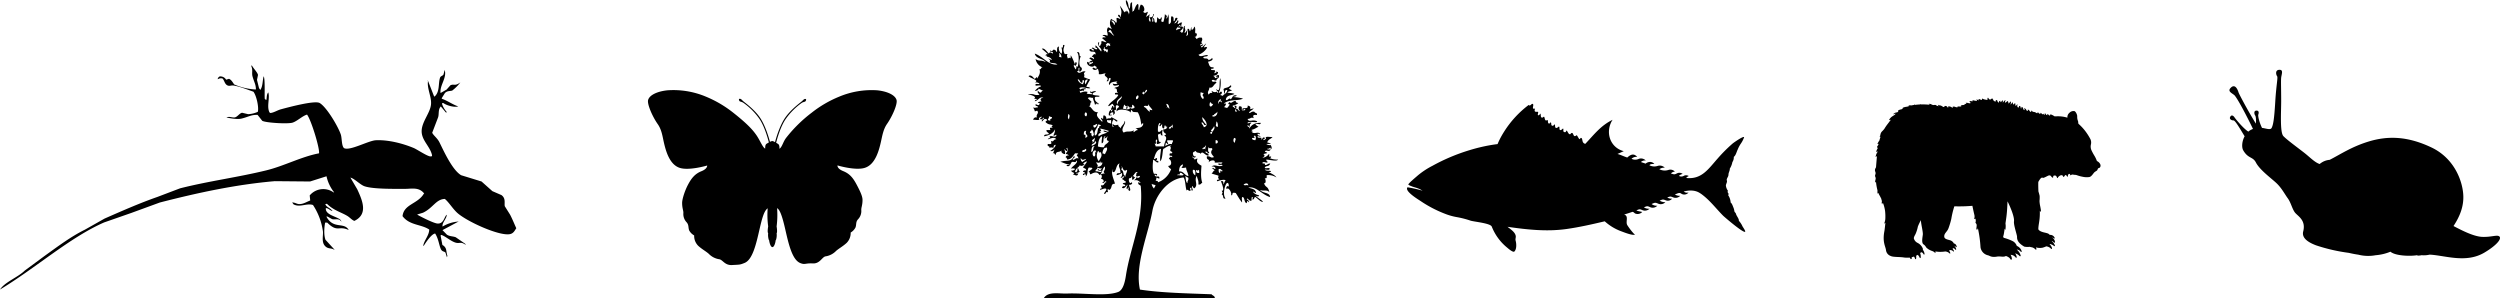 <svg xmlns="http://www.w3.org/2000/svg" viewBox="0 0 1063.68 126.93"><defs><style>.cls-1{fill-rule:evenodd;}</style></defs><title>Asset 6</title><g id="Layer_2" data-name="Layer 2"><g id="Layer_1-2" data-name="Layer 1"><path d="M797.88,75.23a1.54,1.54,0,0,1,.07,1.27c-.17.72-.16,1.18-.09,1.19s.16-.27.33-.3a21.62,21.62,0,0,0,.61,3.53,3.39,3.39,0,0,1,0,.55c0,.31,0,.9.13.91s0-.28.26-.26a5.15,5.15,0,0,0,.39.82,16.39,16.39,0,0,1,.9,1.75c0,.47.32.69.17,1.29-.11.43.11.94.18.92s0-.46.32-.55a15,15,0,0,1,.9,3.43,21.14,21.14,0,0,1,.09,3.49,6.62,6.62,0,0,1-.21,1.08c-.14.35-.23.87-.29,1,.6-.86.54-.47.5-.14-.1.85-.26,2.5-.39,3.16-.91,4.73.55,6.57.69,8.1a3,3,0,0,0,2,2.44c1,.53,3.54.35,5.4.61a10,10,0,0,0,2.66.07c.18.22.34.49.45.61s.48,0,.45-.37c0-.12,0-.26-.05-.39l.29-.07c.23-.06.47-.13.69-.21a2.57,2.57,0,0,1,.48.95c0,.18.4.3.45-.11a4.43,4.43,0,0,0,0-1.2c.24-.12.47-.24.69-.38a3.65,3.65,0,0,1,.82,1.22c.06.18.42.29.45-.13a5.14,5.14,0,0,0-.27-1.93l0,0a1.87,1.87,0,0,0,.64-.29,2.13,2.13,0,0,1,.83.86c.07.19.43.29.42-.13a3.79,3.79,0,0,0-.72-1.75,1.91,1.91,0,0,0,0-.48,4.62,4.62,0,0,0-2.22-2.44,2.94,2.94,0,0,1-1.5-1.59c-.33-.59.16-1.33.6-2.17a15.37,15.37,0,0,0,1-3.19,21.33,21.33,0,0,1,1.31-2.75c0,.12,0,.24,0,.36.1,1.58.91,4.69.8,5.79s-.69,3.52.32,4.19,1,1.48,1.66,1.7h0a.16.16,0,0,0,.05.13,8.23,8.23,0,0,0,2,1,2.8,2.8,0,0,1,1.05.65.19.19,0,0,0,.32-.21,2.33,2.33,0,0,0-.09-.26l.08,0a13.85,13.85,0,0,0,4.13,0l.11,0a3,3,0,0,1,.67.15,2.87,2.87,0,0,1,1.05.65.19.19,0,0,0,.32-.21,3.11,3.11,0,0,0-.52-1l.46-.19a1.83,1.83,0,0,1,.51.06,1.63,1.63,0,0,1,.81.48c.09.12.39.13.31-.16a2.48,2.48,0,0,0-.64-.94,1.22,1.22,0,0,0,.4-.27,1.93,1.93,0,0,1,.87.67.19.19,0,0,0,.32-.18,2.83,2.83,0,0,0-.8-1.47.23.23,0,0,1,0,0,1.53,1.53,0,0,1,.29.13c.18.11.37.32.48.4s.32,0,.24-.3c-.15-.48-.47-1.16-1.19-1.21a2.58,2.58,0,0,0-1.37-1.3c-1-.37-2.62-.48-2.72-1.58-.13-1.48,1.24-2.08,1.77-3.54a31.16,31.16,0,0,0,1.23-4.09,37.41,37.41,0,0,1,1.29-5.32,66.87,66.87,0,0,0,7.68-.21c.27,1.37.56,2.69.85,3.91A3.11,3.11,0,0,1,840,93c-.15.3.31.2.47,0a2.64,2.64,0,0,1,.1,1.52c-.07.16-.14.23.08.44a1.35,1.35,0,0,1,.38.82,13.62,13.62,0,0,1-.15,1.48c.06.42.27.58.35.57s0-.57.34-.58a50.92,50.92,0,0,1,1.08,7.94,4.11,4.11,0,0,0,3.12,3.42c.87.18,1.4,1,3.9.57,1.39-.26,2.76.37,3.78-.27a5,5,0,0,1,1.45.76c.24.23.49.62.63.78s.51,0,.46-.41a3.56,3.56,0,0,0-.56-1.64,6.45,6.45,0,0,1,.91.18,2.92,2.92,0,0,1,1.29,1c.11.16.52.15.42-.28a3.9,3.9,0,0,0-.67-1.51,2.73,2.73,0,0,1,.46.16,4.15,4.15,0,0,1,1.46,1c.13.15.53.14.42-.28a5,5,0,0,0-1.66-2.48,2.19,2.19,0,0,1,.6.11,2.31,2.31,0,0,1,1.08.76c.11.18.52.22.42-.21a3.53,3.53,0,0,0-2.07-2.22,3.6,3.6,0,0,0-1.79-2.06,20.14,20.14,0,0,0-3.61-1.35c-.69-.38-.29-.59-.1-1.76l.33-2.06s.08-.06.13,0,0,.42.13.37.21-1.34.18-1.81c0-.25-.06-.59-.08-.95.13-.91.27-1.86.39-2.79.31-2.38.37-4.53.48-6.55,1.26,2.5,3,6.72,2.74,8.53-.19,1.61,1.34,5.8,1.31,6.59-.06,1.61.82,2.8,3.06,4.14a7.15,7.15,0,0,0,2.33.08c.37.12.76.17,1.06.25a3,3,0,0,1,1.38.87c.12.16.54.11.41-.31a4.24,4.24,0,0,0-.24-.57,6.06,6.06,0,0,0,2.9.13,11.76,11.76,0,0,0,1.52-.56c.24,0,.47.09.66.14a3,3,0,0,1,1.37.87c.12.16.54.1.4-.31a3.32,3.32,0,0,0-1-1.58l.12-.12a2.08,2.08,0,0,1,.42.1,3.58,3.58,0,0,1,1.36.76c.13.13.47.07.33-.3A4.81,4.81,0,0,0,873,102.6l0-.1a.84.84,0,0,1,.26.1c.25.18.53.5.69.63s.48-.05.37-.44A2.5,2.5,0,0,0,873,101a3,3,0,0,1,.93.42c.24.18.4,0,.24-.3a2,2,0,0,0-1.93-1.18l-.13,0a3.09,3.09,0,0,0-.41-.39c-.87-.67-3.59-.55-4.45-2,0-1.85.62-3.56.64-6.52,0-.46,0-.92,0-1.37.32.22.24.51.35.5.29-.05,0-1.41-.2-2.47a12.67,12.67,0,0,1-.29-2.19,14.52,14.52,0,0,0,.06-2.15,18.4,18.4,0,0,0-.51-1.86c-.06-1-.11-2.57-.06-4.07,1.2-2.2,1.66-1.89,1.95-1.75s1.72-.68,2.15-.88a1.87,1.87,0,0,1,.56-.17l.26,0a.66.66,0,0,1,.32.17c.32.29.51.69.82.79s.25-.07.26-.4a.64.64,0,0,1,.4-.51h.5a1.07,1.07,0,0,1,.64.66c.07.33.45.64.49.29s.6-.73.9-.91,1-.33,1.2.17.52.47.56.25.73-1,.9-.55c.23.6.76.66.69.55a1.59,1.59,0,0,1,.14-.86.81.81,0,0,1,.33-.28l.27,0h.19c.23.15-.32.49-.08.57s.79-.35,1.23-.29a7.05,7.05,0,0,0,1.26.14l.45.12a14.65,14.65,0,0,0,2.54.69,7.79,7.79,0,0,0,2.77.11c1-.19,1.73-1.67,2.22-2.07a10.8,10.8,0,0,1,1-.67c.36-.29.32-1,.77-1.06s1-.59.71-1.55a2.79,2.79,0,0,0-1.46-1.46,12.24,12.24,0,0,0-1-2.15,22,22,0,0,1-1.38-2.57,3.91,3.91,0,0,1-.16-2.38,3.52,3.52,0,0,0-.22-2.2,24.86,24.86,0,0,0-2.4-3.72,21.48,21.48,0,0,0-2.68-2.82,1.29,1.29,0,0,1-.11-.61c0-.73-.48-.94-.44-2.66,0-.64-.63-2-1.2-2.14a2.42,2.42,0,0,0-2.17.8,2.31,2.31,0,0,0-.79,2,13.82,13.82,0,0,0-4.66-.58l-.84,0a6.33,6.33,0,0,0-1.41-.76c-.26,0-.52,0-.53.12s.18.25,0,.3a.64.64,0,0,1-.56-.29c-.14-.19-.48-.43-.56-.37s.13.48,0,.51-.55-.16-.61-.38-.36-.45-.43-.41,0,.62-.17.66-.41-.45-.54-.48-.06.25-.28.24-.39-.28-.46-.41a.42.42,0,0,0-.42-.18c-.11.06.12.32-.06.38a.79.79,0,0,1-.63-.24c-.08-.13-.34-.42-.43-.4s-.1.33-.28.38-.69-.35-.92-.43-.71-.11-.92-.18-.38-.51-.5-.5-.26.41-.23.62a1.06,1.06,0,0,1-.68-.5c-.08-.22-.53-.57-.67-.54s0,.49-.16.61a.89.89,0,0,1-.61-.6,1,1,0,0,0-.81-.55c-.18,0,0,.24.1.34s0,.44,0,.44a.59.59,0,0,1-.42-.3,6.51,6.51,0,0,0-.39-.91.44.44,0,0,0-.41-.15c-.09,0,0,.54-.21.68-.27-.15-.19-.65-.25-.78a.65.65,0,0,0-.57-.33c-.2.06,0,.51-.21.62s-.52-.06-.58-.44.11-1,0-.93-.49.68-.66.69-.18-.34-.18-.53,0-.54-.15-.6-.14.06-.23.22a.61.61,0,0,1-.45.33c-.23-.12-.21-.15-.21-.43,0-.13.09-.48-.06-.46s-1,1.11-.95.91c.67-2.72-.74-.15-.84-.43s-.15-1-.39-1-.56.47-.9.6-.24-.18-.19-.38a1.89,1.89,0,0,1,.17-.51c.12-.2-.11-.16-.4.09s-.4.47-.54.63-.24.19-.23,0,.1-.33.11-.6-.05-.2-.32,0a1.44,1.44,0,0,0-.42.44.66.66,0,0,0-.07.15s0,0-.06,0c-.23,0-.13-.09-.24-.25s.06-.33,0-.32a.7.7,0,0,0-.55.3c-.14.23,0,.44-.07.51s-.53-.37-.61-.54-.08-.52-.26-.57-.55.16-.55.41,0,.34-.18.23a3.54,3.54,0,0,1-.65-.38c-.15-.15,0-.17-.22-.42s-.14-.33-.2-.4-.26-.29-.93.33c-.43.1-.79-.37-.85-.55s-.26-.27-.31-.17-.23.49-.06.76c-.1.19-.58.08-.89,0a3.59,3.59,0,0,1-1.3-.43c-.14-.07-.27.2-.25.47s-.49,0-.73-.12a1.18,1.18,0,0,0-.74-.14c-.09.07.33.38.23.54a3.48,3.48,0,0,0-1.07-.35c-.18,0,.19.33.2.44s-.13.21-.31.15a4,4,0,0,0-.79-.16c-.24,0-1-.44-.7.3,0,.1-1.29-.21-1.31-.06.05.6.4.75.76.74l-.81.2-.81-.19c-.3-.05-.72-.07-.77,0s.36.37.26.41-.55,0-.73.06.05.17.06.27a2.22,2.22,0,0,1-.9.18,1.47,1.47,0,0,0-.82.28c0,.09.32.11.25.21a1.34,1.34,0,0,1-.78.13,2.16,2.16,0,0,0-.87.06c-.1.14.23.21,0,.24a1.39,1.39,0,0,1-.91-.12,1.67,1.67,0,0,0-1.11-.1c-.08.15.21.39,0,.42s-.74-.38-1.14-.5a1.8,1.8,0,0,0-.84,0c-.06.1.26.35,0,.42s-.3-.32-.56-.5a1.47,1.47,0,0,0-.91-.14c-.15.1.06.39-.27.42s-.44-.08-.82-.34a2.44,2.44,0,0,0-1.11-.37c-.32,0-.45-.24-.61-.19s.08.32.37.57l-.75-.14a5,5,0,0,1-.55-.35c-.28-.13-.81,0-1.12,0a2.84,2.84,0,0,1-.89-.36,2.06,2.06,0,0,0-1-.14c-.06.15.36.16.4.39a24.85,24.85,0,0,0-3.82-.15l-.13-.12c-.08-.13-.15,0-.15.13-.64,0-1.31.08-2,.16a.56.56,0,0,1-.42-.13c-.09-.1-.15-.08-.11.09l0,.11-.26,0-.82.16-.24,0a2.16,2.16,0,0,0-1.1.1c0,.07.23.1.38.17-.33.09-.64.19-.94.29a4.91,4.91,0,0,0-1,.17,2.1,2.1,0,0,0-1,.44c0,.08.19.06.3.1-.26.14-.52.28-.76.44l-.11,0a3,3,0,0,0-1.08.36c-.15.11-.26.33-.2.42s.15,0,.24,0l-.51.42-.24.07a2.58,2.58,0,0,0-.83.22c-.28.15-.77.52-.74.59s.65-.23.89-.24a.6.6,0,0,1,.21,0l-.39.4a11.84,11.84,0,0,1-1.11.74A4.1,4.1,0,0,0,803.77,51c-.11.28.26,0,.45,0s.2,0,.26,0L803,52.94a21.91,21.91,0,0,0-1.28,1.9v0a10.07,10.07,0,0,1-1,1.1,2.57,2.57,0,0,0-.62,1.15,3.8,3.8,0,0,1-.33,1.11c-.09.12,0,.21.38-.1-.2.54-.37,1.09-.52,1.67-.19.39-.36.45-.47.7a3.89,3.89,0,0,1-.38.75c-.08,0,.15.18.46-.07,0,.54-.2.65-.42,1s-.25.43-.15.5a.52.52,0,0,1,.17.6,3.47,3.47,0,0,0-.48,1c-.07.37.05.63.17.38s.17-.23.26-.23,0,.2,0,.3-.18.33-.26.46a4.74,4.74,0,0,0-.5,1.63c.07.07.31-.21.57-.43-.14,1.44-.27,3-.4,4.74a1.75,1.75,0,0,1-.22.47,1.61,1.61,0,0,0-.13,1.41,1.74,1.74,0,0,1,.11,1.16A1.24,1.24,0,0,0,797.88,75.23Z"/><path d="M723.53,82.31c3.78,2.63,6.41,6.24,9.62,9.48.44.44,9.1,7.9,9.39,6.74.1-.4-1.06-2-1.19-2.3a8.32,8.32,0,0,0-1.53-2.3c.19-.74-1-2.09-1.16-2.8s-.63-.72-.74-1.33a6.31,6.31,0,0,0-.33-1.34c-.32-.68-.6-1.84-1.24-2.28A6.4,6.4,0,0,0,735.27,83a.57.57,0,0,0,0-.85c-.53-.84.15-.71-.21-1.18a4.44,4.44,0,0,1-.74-2c0-.76.77-1.57.34-2.37.06-.95.76-1.37.76-2.34,0-.82.63-1.64.56-2.5a7.9,7.9,0,0,0,1.1-2.79,3.59,3.59,0,0,0,.6-2.23c.86-.55,1.22-2.25,1.68-3.15a13,13,0,0,1,1.27-2.41,10.9,10.9,0,0,0,1.44-2.8c-.19-.68-4.5,2.35-4.88,2.68a65.23,65.23,0,0,0-6.33,6.33c-4,4.5-6.84,9.06-13.44,8.33a2.66,2.66,0,0,1,1.11-.82,2.19,2.19,0,0,0-1.94-.18,2.19,2.19,0,0,1-2.26.13,3.09,3.09,0,0,1,1.6-.84,2.25,2.25,0,0,0-2.22-.34c-1.28.64-1.28.63-2.78.13a2.38,2.38,0,0,1,1.69-.78,2.61,2.61,0,0,0-2.75-.71A5,5,0,0,1,706,72a3.39,3.39,0,0,1,2.33-.65,3,3,0,0,0-3-.77,4.53,4.53,0,0,1-3.54-.26c.39-.66,1.42-.51,2.08-.58a2.43,2.43,0,0,0-2.6-.72,2.61,2.61,0,0,0-1.11.61c-.65-.25-1.32-.45-2-.69a2.44,2.44,0,0,1,2.07-.64,2.82,2.82,0,0,0-2.91-.74,3.43,3.43,0,0,1-3.15,0,2.91,2.91,0,0,1,2.43-.8c-1.51-1.67-2.84-1-4.25.27-1.4-.45-2.74-1.14-4.16-1.52l2.67-1.19c-6-1.57-8-8.34-4.75-13.35-5,2.48-7.54,5.91-11.6,10.23-1.63-.31-1-2.22-1.7-2.49s-.31,1.18-1.14.1c0,0-.76-1.38-.85-1.3-1.6,1.43-1.22-1.33-2.18-.91-.55.24-.33.82-1.11.36a8.66,8.66,0,0,1-.87-1.42c-.49.15-.29.92-1.07.67s-.22-1-.49-1.47c-.11-.2-.76.57-.94.6-1,.19-.43-1.18-.81-1.46-.18-.13-.69.48-.89.52-1.14.25-.65-1-.94-1.47-.07-.13-.59.59-.81.59-1,0-.52-.95-.84-1.41-.17-.26-.54.6-.82.48-.68-.29-.27-1.16-.62-1.47s-.46.69-1.06-.24c-.06-.09-.28-1.17-.39-1.19-.54-.12-.71.92-1.35,0a10.51,10.51,0,0,1-.13-1.37c-.22.08-.86,1.12-1.18.6-.12-.19.35-1.36,0-1.35-.86,0-1.77.23-1.18-1.4-1.74.57-.35-1.42-.92-1.9s-1.09,1.19-1.8.38a42.69,42.69,0,0,0-10.4,11.27,37.92,37.92,0,0,0-2,3.51q-.45.93-.85,1.88-1.47.18-2.94.43a72.72,72.72,0,0,0-8.95,2.14,81.35,81.35,0,0,0-15.8,6.66,33.29,33.29,0,0,0-6.23,4.1c-.55.5-4.56,3.81-4,3.93,0,0,.66.44.71.45.5.11.13,0,.56.2,1.35.59,2.82.66,4.75,1.93a51.34,51.34,0,0,0-6.4-1.46c-1.48,1.57,4.58,5.2,5.59,5.87a51.31,51.31,0,0,0,10.75,5.55,25.46,25.46,0,0,0,4.93,1.32,39.6,39.6,0,0,1,5.57,1.46c1.65.49,8.48,1.09,9,2.54a21.83,21.83,0,0,0,6.56,8.94c.45.38,2.53,2.22,3.08,1.62,1-1.06.87-3.31.51-4.6-.22-.77.23-1.43,0-2.2-.36-1.54-2.33-2.78-3.46-3.69,8.43,1.2,16.67,2.13,25.15.93,5.46-.77,10.85-2,16.22-3.27a21.43,21.43,0,0,0,7,4.24c1,.36,5,2,5.94,1.38-.36.24-3.22-3.61-3.46-4.23-.57-1.43.78-3.73-1.24-4.24,1.14-.38,2.28-.74,3.42-1.13.53-.18.88.49,1.38.7a2.68,2.68,0,0,0,2.91-.69c-.42-.14-2.27-.4-2.45-.71,1.48-.59,1.4-.55,2.72,0a2.7,2.7,0,0,0,2.84-.71,3.3,3.3,0,0,1-2.38-.56c1.58-.66,1.4-.56,2.81,0a2.67,2.67,0,0,0,2.89-.69,3.51,3.51,0,0,1-2.45-.72c1.62-.69,1.53-.67,3-.08a2.69,2.69,0,0,0,2.87-.7,4.19,4.19,0,0,1-2.44-.66c1.45-.61,1.42-.58,2.72-.09a2.33,2.33,0,0,0,2.59-.75,3.35,3.35,0,0,1-2.07-.49c1.46-.58,1.36-.48,2.66,0a2.69,2.69,0,0,0,2.84-.71,4.12,4.12,0,0,1-2.26-.56c.95-.35,1.83-1,2.68-.4a2.32,2.32,0,0,0,3.14-.46,2.29,2.29,0,0,1-2.05-.4c1.31-.39,4.54-1,7,.74"/><path d="M381.44,42.49c-.7-2.25-4.33-3.68-8.23-4.07A35.69,35.69,0,0,0,357,41.15a48.14,48.14,0,0,0-11.65,6.8,59,59,0,0,0-10.9,10.74c-1.31,1.73-1.59,3.7-2.79,4.61-.06-.46.1-1.66-.68-2.11l-.75-.44c.29-1.21,1.81-7,4.24-10.35a28.7,28.7,0,0,1,6.69-6.65c.52-.33,1.08-.36,1.44-.58s.46-.93.31-1c-.56-.31-1.18.36-1.57.78s-4.69,3.38-7.32,7.2c-2.45,3.57-4,9.27-4.27,10.35A3.15,3.15,0,0,0,328.6,60a2.76,2.76,0,0,0-1,.36c-.32-1.24-1.86-6.83-4.25-10.32-2.62-3.82-6.91-6.7-7.32-7.15s-1-1.09-1.57-.78c-.16.08,0,.84.31,1s.92.25,1.44.58a28.07,28.07,0,0,1,6.69,6.59c2.38,3.27,3.88,8.94,4.23,10.32l-.9.52c-.78.46-.62,1.66-.68,2.11-1.09-.58-2-3.12-3.55-5.48-1.69-2.51-4.08-5.11-10.13-9.88a48.32,48.32,0,0,0-11.65-6.8A35.7,35.7,0,0,0,284,38.42c-3.9.39-7.54,1.82-8.23,4.07-.54,1.75,1.86,7.16,4.07,10.31,1.65,2.34,2,5,2.6,7.71.87,3.81,2.44,9.5,6.76,10.91,4,1.3,11.69-1,11.69-1s.17,1.39-2.43,2.42-4.16,2.77-5.72,5.72c-1.4,2.64-2.51,6.18-2.51,7.75,0,2.42.61,3.29.52,4.42a5.08,5.08,0,0,0,1.35,3.81c1.07,1.18.65,2.21,1.13,3.51a5.38,5.38,0,0,0,2.12,2.12,5.92,5.92,0,0,0,1.73,4.42c1.56,1.43,3.32,2.36,4.46,3.38a7.85,7.85,0,0,0,4.54,2.34c1.45.28,2.34,2.63,5.37,2.46,3.29-.19,3.28-.06,5.37-.91,3.37-1.38,4.88-7.92,6.32-14.23,1.13-4.94,2-8,3.49-9a36.41,36.41,0,0,0,.21,7.7s-.46,2.47,0,2.89c-.2,1.27.2,3,.41,3,.09,1,.63,2.92,1.39,2.92s1.3-1.88,1.38-2.92c.22,0,.61-1.69.41-3,.42-.42,0-2.89,0-2.89a38.67,38.67,0,0,0,.2-7.76c1.33.68,2.37,4.17,3.5,9.11,1.44,6.31,2.95,12.84,6.33,14.23,2.09.86,2.08,0,5.37.17,3,.17,3.92-2.69,5.37-3a7.88,7.88,0,0,0,4.55-2.34c1.15-1,2.9-1.95,4.46-3.38a5.94,5.94,0,0,0,1.73-4.42A5.39,5.39,0,0,0,364,96.76c.47-1.3,0-2.33,1.12-3.51a5.06,5.06,0,0,0,1.34-3.81c-.09-1.13.52-2,.52-4.42,0-1.56-1.12-3.86-2.52-6.5-1.56-2.94-3-4.63-5.71-5.72s-2.42-2.42-2.42-2.42,7.73,2.34,11.7,1c4.31-1.41,5.89-7.1,6.75-10.91.61-2.67,1-5.37,2.6-7.71C379.57,49.65,382,44.23,381.44,42.49Z"/><path d="M950.76,50c.41.61,3.71,4.67,5.84,6a5.7,5.7,0,0,1,1.25-.83,7.67,7.67,0,0,1,.73-.31c-2.48-5.13-6-11.93-7.69-14.11-.78-1-3.38-1.69-1.84-3.32,1.85-2,3,.59,3.38,1.88.14.54,4,7.9,7.39,13.29.13-1.63,0-3.09-.32-3.5s-.66-1.81.29-2c1.22-.23,1.41.66,1.06,1.66-.26.72.66,3.89,1.59,5.68.38,0,.74.1,1.09.17,1.5.31,2.57.61,3-.2.64-1.27,1.08-3.54,1.52-11s1.23-10.45.79-11-1-2.83,1.21-2.7c1.51.09.68,2,.53,3.28s0,5.13,0,9.93-.58,13.4.94,15,6.36,5.12,9,7.19c2.21,1.74,4.35,4,6.43,4.68A7.58,7.58,0,0,1,991.22,68c4.44-2.25,9.21-5.52,16.42-7.74,8.33-2.57,16.73-2.34,26.86,2.47s13.49,15,13.58,20.9c.06,3.72-1,7.72-4.18,12.54,4.25,2.25,8.92,4.52,12.36,4.62,4.06.12,6.41-1.11,7.26-.07s-1.46,3.76-6.42,6.72c-7.91,4.73-16.83,1.19-23.38.9a10.09,10.09,0,0,1-3.37.24c-.7.16-1.93.28-1.93,0-2.78.49-9.23.34-11.35-1.49a20.75,20.75,0,0,1-6.3,1.5,17.07,17.07,0,0,1-7.32-.22c-1.37-.2-2.73-.46-4.07-.78a74.34,74.34,0,0,1-14-3.22c-3.79-1.44-6.09-3.31-5.43-5.9,1.29-5.07-2.57-6.58-3.69-8.28s-1.61-4.1-2.89-5.84-2.55-4.28-4.74-6.37-7.14-5.62-8.81-8.85c-1.32-2.56-3.28-1.55-5.37-5.14-.76-1.3-.58-3.89.58-6-1.68-2.71-4-6.83-4.76-6.77s-1.84-.54-1.42-1.41C949.35,48.72,950.18,49.1,950.76,50Z"/><path class="cls-1" d="M96.21,33.91l1.21-.38c1,.43,1.47,1.31,2.2,2.38a26.53,26.53,0,0,0,9.15,2.17l.11-.08c0-2-.77-3.13-1.42-5.42-.44-1.56.22-2.67-.53-4.41l.17-.45c.68,1.37,2.47,3.07,2.67,4.18L109.34,34l.87,3.5.55.76c1.11-1.55.91-4.08,1.43-5.81.66,1.18.31,7.68.45,9.58a1.35,1.35,0,0,0,.69.5c.26-1.08,0-2.23.82-3.23.76,2.5-.77,6,.52,8.53l.34.25c1.44-.11,3-1.17,4.48-1.57,3-.8,14.5-3.94,16.56-2.66,3,1.82,7.82,10,8.95,13.37.53,1.59.27,4.77,1.36,5.79,2.45,1.34,10.36-3.19,13.6-3.34,5.14-.24,11.3,1.31,16.07,3.3,1.43.6,6,3.7,7.19,3.58l.59-.09c0-.16,0-.32,0-.48-.84-3.7-4.32-6.15-4.41-10-.09-4.14,3.83-8.06,4-11.82.18-3.06-1.76-6.59-1.31-9.62l-.16-.22.11-.08,2.57,6.56.23.33c2.36-2,1.58-5.63,2.36-8,.27-.83.94-.71,1.48-1.39l.52-2c1,3.45-2.06,6.34-1.78,9.69l.08.11L190,38.12l1.65-1.84c1.62-.73,1.75.56,4.23-1.23a18.72,18.72,0,0,1-3.45,3.47c-.85.32-2.16,0-3.16,1.11l-1.3,2.09,0,.3c2.34.75,4.66,2.5,7,3.25-1.57.54-5-.4-6.3-1.41l-.48,0-.14.26a9.4,9.4,0,0,0,2,3.5l-.14.26-.11.08-2.25-2.67c-1.22,1.34-.68,3.14-1.14,4.61l-2.52,6.59c.59,1.22,2.18,2.25,3.08,4.06,1.79,3.58,5.42,11.74,9.23,14l8.68,2.67,4.61,4.11L213.35,83c2,1.44,1.12,3.55,1.43,4.75l2.28,3.64c1,1.93,1.81,4,2.61,5.71-.56.79-1.07,2.09-2.51,2.47-4.35,1.15-18.64-5.35-22.7-9.09-2-1.88-3.44-4.4-5.19-5.84-3.74.08-5.1,3.93-9.31,5.87l-2.43.75.08.11c1.41.84,7.46,3.93,8.79,3.74,2.34,0,2.58-2.67,3.59-3.73l.08.11c-.06,1.56-2.1,3.39-1.76,4.9a15,15,0,0,1,6.88-2.14l.22-.16-7.15,3.82,1.89,1.94c1.18.77,2.56.63,3.76,1.1l4,2.76.23.33-.11.08c-2-1.43-2.42-.41-4.08-.86-2.12-.58-4.18-2.61-6.18-3.32l-.32.24.78,4.06a3,3,0,0,1,1.47,1.59c.28.77.29,2,.66,3l-.2.64-.63-2c-.51-.61-1.38-.24-2-1.57-.78-1.83-.92-4.11-2.31-6.43l-.08-.11c-1.52.16-3.86,3.65-4.76,5.08l-.33.23c.37-2.46,2.54-4.44,2.58-7-3.43-2.31-8.38-1.73-11.36-5.7.53-5.09,6.42-5.16,9-9.46l.22-.16c-2.18-2.84-5.36-2-8-2-4.21,0-13.84.18-17.48-1.13-1.81-.66-4.23-3.28-5.93-3.66l2.93,5c2.27,4.91,4.66,10.57-1.24,13.43-1.09-.4-1.87-1.44-3-2.12-2.71-1.63-5.85-2.34-8.66-5.16l-.59.1-.11.08c.61,1.38,2,1.47,3.08,2.9-1.06-.15-1.76-1.28-2.87-1.24l0,.3c0,3.14,6.69,3.47,6.59,5.49-.9-1.67-2.61-.72-3.94-1.12l-1.93-1.08-.48,0c3,5.55,7.27,2.22,9.45,5.58l-.11.08c-4.15-1.86-4.58,1.26-9-3.1l-.86,0c-.4,2.07-.63,5.16.14,7.32l3.83,4.18-.11.08c-1.28-.9-2.68-.18-4-1.72-1.5-1.69-.59-4.55-.81-6.18a27.09,27.09,0,0,0-4.22-11.16c-2.72-.9-5.62,1.22-8.3-.3l-.55-.76c1.11-.08,1.93.66,3,.68,1.7,0,2.76-.77,4.67-1.54l-.22-2.15a7.52,7.52,0,0,1,10.1-1.32l.3,0A16.68,16.68,0,0,1,138.92,75l-7,2.22-15-.14c-16.21,1.39-32.28,4.8-48.91,9.08L55.92,90.58,44.32,94.63C29.86,100.92,15.06,114.14,0,123.19c2.15-3.28,7.44-5.06,10.54-8.07l8.3-6.13c6-4.31,11.31-8.32,17.3-11.28L44.48,93c7.56-3.32,15.08-6.63,22.43-9.19l9.72-3.69C89,77,101,75.48,113.22,72.5c7.58-1.84,15.08-5.87,22.5-7.26.49-1.58-3.21-14-5.08-16.48-1.94.53-4.13,2.75-6.13,3.41s-11.42.09-12.93-.77l-2-2.53c-2.82-.06-3.75.83-6.79,1.58-1.7.42-4.79-.08-6.45-.48,1.31-.56,2.3.13,3.46,0s2.07-1.8,3.2-2l2.59.61a11.35,11.35,0,0,0,4.1-1c.52-1.9-.56-6.83-1.86-8.56-2.57-.88-5.79-2.22-8.5-2.64-1-.16-1.77.47-2.76-.16s-1.08-1.86-1.85-2.8a2.36,2.36,0,0,0-2.07.33c0-.56.16-.74.77-1.22A2.83,2.83,0,0,1,96.21,33.91Z"/><path class="cls-1" d="M476.4,2.32a18.67,18.67,0,0,1,2,3c.39-1,1,.18,1-1,.28.69,1.26,1.4.66,2,1.54-1.53-1.37-3.78-1-6.3,1,.69,1,2.34,1.33,3.64.89-.44,0-2.65,1.32-2.65-.23,1.51.37,3.36,0,4,.27-.06.33-.33.66-.33.77-1.73.83-2.29,1.66-3,.82.29-.1,2.31.66,2.65A6.56,6.56,0,0,1,485.35,2c1.41-.06,2.08,2.56,1,3,.86.9,1.12.35,2,0-.06.94-.61,1.38-.66,2.32.32-.57,1.1-.67,1.32-1.33.37.68-.84,2.2.33,3.31.44-.61.07-1.12-.33-2,1.24.25,1.62-.37,1.66-1.33.95-.26-.86,1.84-.33,3.31.72.06.15-1.17.33-1.66.85.26.07,2.13,1.33,2,.3-.25.28-1.06.33-2.32.61.53,1.31,1.6,1.66,0,1,.47-.91,2.16,1,2A12.79,12.79,0,0,0,495.63,6c.33.21.34.76,1,.66A1.88,1.88,0,0,0,496.29,8,2.71,2.71,0,0,0,497,6c.61,1.62,0,3.27.33,4.31,1.4-.72.67-1.52,1-3.31,1.19-.19,1,1,1,2,1,0,.14-1.85,1.66-1.33-.13,1.09-1,1.46-1.33,2.32a1.82,1.82,0,0,0,1.33-1.33c.83,0,.09,1.12,0,1.33.3.8,1-.75,2-.33a1.87,1.87,0,0,0-.33,1.33c-.53.09-.57-.31-1-.33-.16,1,1.52.25,1.66,1-.13,1-1.09,1.12-1.33,2,.41-.37.68-.29.66.33,1.39-.15.26-2.83,1.66-3-.75.76.56,1.57-.33,2.65,0,.78.9-.12.66-.66.71.21.31,2,0,2.32,1.52-.43.45-1.49.66-3,.89-.23.64.68,1,1,.51-.57.5-3.37.66-.66.94.05.83-.94,1.33-1.33.73,1.76-.49,2.86,1,3-.14.63-.12,1.43-1,1.33.21.34.76.34.66,1,1.59-.81.73-.6,2.32-.66.9,1.26-.9,2.18.33,2.32a2.32,2.32,0,0,1-1,.66c.22,1,.71-.32,1.33,0a.91.91,0,0,1-1,.66c.06.27.33.33.33.66,1.49-1.31,2.86-3,1-.33.09.7.88-.48,1.33.33a7,7,0,0,1-3.64,3c.74,1.52,3.12-.4,4,.33-.3.69-1.87.12-2,1,.82.59,1.69-.2,2.32,1,.44-.33,1.23-.31,1.33-1,1.08.89-.87,1.54-1.66,1.66.58,1,.46,2.63,2.32,2.32.52,1.18-1.12.2-1,1,.3.37.62.1,1.66.33.14.69-.23.88-.33,1.33.13-.17,1.61-.49.66-.66.06-.38.33-.18.33,0h.66c0,1.26-1,1.47-2,1.66.22.34.76.34.66,1,.6,0,.7-.4,1.33-.33-.05-.39-.6-.28-1-.33a1.45,1.45,0,0,1,1.32-.66c.51,1.61-1,1.25-1,2.32-1,.17-1.29-.72-2,0,.49,1.25,1.77-.23,2,1-1.38.83-1.43,2.39-3,2-.12,1.66-1.06,1.63-.33,3,.4-.38.6-.95,1.66-.66a1.55,1.55,0,0,1-.33-1,1.81,1.81,0,0,0,2.32.33v.66c1.2-.6-.59-.91-.33-1.66,2,2,1-3.28,1.66-4.64.35,1.24.26,4.89-.66,6,.3.9.74-1,1.33,0a.91.91,0,0,1-.67,1c.08.48,1,.12,1,.66.54-1.17,1.67-.77,2-2.65-.87-.1-1.09.46-1,1.33-.37.87-.42-1.31-.66-1.66.62-.82,2-.4,3-1.66.9.3-.28,1.22-.66,1.33a1.46,1.46,0,0,0,1.33.66c-.44.55-1.47.52-2,1,.59.4,1.81.14,3,.66-1,.74-3.18.29-3.65,2.32.36,1.17,1.62-1.17,2,0,.91-.53.75-2.12,2.65-1.66-.28.49-1.07.48-1.66.66a24.76,24.76,0,0,1,4.31.66c-1.92,1.11-5.5.17-8,2,.06.38.33.18.33,0,1,.4-.23,1.27-.33,1.66,1.48.36,1.05.77,2.32-1,0-.32-.4-.26-.66-.33.06-.27.33-.33.33-.66.28.06.31-.13.33-.33.57,1.29,1.32-.46,2.65-.33-.23.89.69.64,1,1a6.51,6.51,0,0,1-2.32,1c-.18.73.63.47.66,1,1.18,0-.71-1.1.33-1,1.78.44-.84,1.6.33,2.65,1-.22-.32-.71,0-1.32,1-.16.88.89,1.66,1-.38-1.12-.66-.52-.33-2,1.86-.26.86,1.1,1.33,1.66.52,0,1.26.16,1.33-.33-.08-.86-.57.45-1.33,0,.12-1.21,2.81.16,2.32-1.66,1.16.15,1.4.7,1,1.66.2-.46,1.27-.05,1.32-.66.66.57-1.47,1.16-1.66,2,.25.65,1.06-.9,2.32-.33.13.64,1.28.26,1,1.33-1.52-.22-1.92.18-1.33,1.33-1.55-.52-1.1.28-2.65.33.56,1.66,2.12,0,4,1,.65.89-3.56-.25-4,.66,0,.74.83-.43,1.66,0-.38.4-.95.6-.66,1.66-.43-.12-.52-.58-1-.66-.25,1,1.14.4.66,1.66.83-1.71,2.34-2.74,5-2.65-.41,1.27-1.36-.05-2.32.66a5.69,5.69,0,0,0,1.32,1c-1.47.65-1.31.89-3,1.33.07.44,1.38.62,0,.66,1,1.55,2.66-.17,3.65,1-.15.49-.43-.13-1,0-.23.89.68.64,1,1,.83.62-.55,0-1,0-.44,1.41,2.64,0,1.33,1.33,1,.25.4-1.14,1.66-.66.18.74-.64.47-.66,1,.65.16,1.69-.89,1-1,.35-.75,2.08-.13,3-.33-.9,1.07-1.59.77-2.32,2.32,1.82.53,2.47.68-.33.66.14.35,1.82.77,1.66.33.54.47,1.15,2.16-.33,2,0-.32.4-.26.66-.33-.28-1-.83.43-1.66,0,.05.61,1.12.2,1.33.66-.8.88-1.76-.46-2.32.66,1.84.62.86.6-.66,1,.7.28.8,1.25-.33,1.33.55.53,2.29-.57,2.65-1.33.91.3-.77,1.35,1,1,.12.56-.26.63-.66.66a7.22,7.22,0,0,0,3.65.66c-.62.91-3.08.15-5,0a.9.9,0,0,0,.66,1c-.63.83-1.44-.41-2.32.33-.13.79,1.51-.18,1,1,1.44,0,.76-.48,2.32-.66-.55,1.5-1.52.76-2.32,1.66,0,.73,1.41.14,2,.33.31,1.2-1.31.46-2,.66.88.77,2.12.19,2.65.66-.05.39-.6.28-1,.33,1.17.71,2.58,1.18,3.31,2.32a6.42,6.42,0,0,0-4-1c-.53.06.54,1.57-1,1.33.69.74.45,2.65-.33,2,.76,2.3,1.74,1.08,2.32,4-.89-1.3-2.17-.4-4-1,1.39,1.53,4.15.94,4.31,3-3.51-1-6-4.8-9.28-4,1.9.52,3.17.7,3.31,2.32-.49-.17-.83-.49-1.33-.66.48,1,1.57,1.31,2.65,1.66-.09.78-1.46.19-1.66,0,1,1,2.34,1.64,3.31,2.65-.86.4-2.32-1.43-3.31-2-.64.13-.26,1.28-1.33,1,.23-.27.52-.91,0-1-.37.3-.11.61-.33,1.65-.85,0-1.16-.61-1.66-1-.93.43,1,.68.66,1.66-.9-1.26-.8-.09-1,.33-1.15-.28-.69-2.18-1.66-2.65-.74.14-.13,1.63-.33,2.32-1-1.23-1.76-2.66-2.65-4-2.23-.49-.76.79-2,1,.5-1.63-1.59-3.74-1.66-2.65-.92-.34.15-1.94.66-1,.05-.82.06-1.61-.66-1.66-1,.61-2.07,5.25-.66,6.63-1.55.45-.65-1.56-1.66-1.66.53-1.27.53-.39,0-1.66,1.36.34.23-2.73-.33-4,1.1-.33,1.09.46,1,1.33.48-.41.5-1.26,1-1.66-.41-.68-3,.07-3.31.33-.92-.14,0-1,.66-.66-.49-.78-.7-.62-.33-1.66-.34-.25-1.92-.54-3-1,.57-.32.67-1.1,1.33-1.32a2.34,2.34,0,0,0-1-.66c.22-1,.71.32,1.33,0,0-.93-.81-1-1.66-1,1.67-1.12,2.36.37,4.64-.33.06-.94-2.17.4-1.66-1,.85.18,1.16.44,1.66-.33-1.2-.22-2.27.15-3.31,0,.39-1.44-2-1-2.65,0,.85-1.85-1-.68-.66-2.65,1.79-.14,1.39.93,3,.33-.77-1.13-1.84-1.79-.66-3.31-.29-1.17-1.23.2-1.66-1-.06.38-.53,1.91.33,2.32-.5,1.1-.81-.69-1.66-.33.05.93,1.57.41,1.32,1.66-1.3.27-2.66-2.44-3.31-.66-.26-.84-2-.18-2-1.33-.44.33-1.23.31-1.33,1,.11.77.21,1.55,1.33,1.33-.53.89-1.05.49-1.66,0,.1.68.89.65,1,1.33.59,0,.7-.41,1.33-.33-.85,1.55.6,2.38,1.66,3-.2,2.62-.38,5.12.33,7.29-.63.14-.6.95-1.66.66.23-1.67-.46-2.42-.66-3.65-1.32,2,.78,3.66-1,5.3a.91.91,0,0,1-.66-1c-1,.46.46,1.63-.33,2-.45-.1-.27-.83-.33-1.32-1,.29-.37.49-.33,1.32-.82.43-1.37-1-1.66,0-.65-1.67-.4-4.24-1.33-5.63-6.67.7-12,7.57-13.26,14.25-1.84,10.18-7.56,23.11-5.3,33.47,9.4,1.42,20.06,1.59,30.49,2,.43.68,1.61.6,1.33,2H443.93c1.66-3.47,6.58-2.15,10.27-2.32,6.63-.31,16.43,1.29,21.54-.66,2-.74,2.85-3.93,3.31-7,1.86-12.19,7.66-23.61,6.3-38.11-.3-.59-1.35-.42-1-1.66a1.57,1.57,0,0,0,1,.33c-.69-.75-1.66-1.44-2.65-1,0-.66.9-.42.66-1.33.85.17,1.16.44,1.66-.33-.3-.91-1.16.59-1.66-.33.3-1.37-.06-1,.66-1.32-.76-1-1.42,1-2,1.32a2.35,2.35,0,0,0,1,.66c-.52.25-.5,1.05-1.33,1V74.9c-.57.93-.41.77-1.32,1-.3,1,.34,2.71,1,1.66.89.3-.15,1.34-1,1,.06,1,.89,2.05.33,2.65-.77-.09-.76-.88-.33-1.33-.57-.12-.63.26-.66.66-.93-.33.09-1.41,0-2-.57.62-1.41,2.07-2.32,1.33.08-.58.57-.76,1.33-.66.23-.89-.68-.64-1-1,.09-.68,1.47-.08,1.32-1-.58,0-.69-.65-1.66-1,.14-.52,1-.28.66-1.33-.52.14-.28,1-1.33.66.56-.32.85-.92.66-2a4.73,4.73,0,0,1-2.32,1c.22-1.34,1-.58,1.66-1,0-2.54-1.15-2.32-.33-4-1.55.44-1.27,2.71-2.32,3.65-1.16.3-.56-1.08-.33-1.33-1.42,1.36.14,4.21.66,6.3-2,0-.95,1.65-2.32,2.65-1.13-.65-.79-.19-.66,1-1.26-.48-.64.91-1.66.66.17-.83.88-1.11,1-2-.48-.61-1.51,0-2.65.33-.12-.56.26-.62.66-.66,0-.6-.41-.7-.33-1.33,1.61.39,1.26-1.17,2.32-1.33-.5-1.1-.81.69-1.66.33-.06-.28.13-.31.33-.33.53-.62-.28-1.43-1-1.33.26-.23.86-2-.33-1.66a2.71,2.71,0,0,1,2-.66c-1.26-1.09.39-1,0-3-1.19.8-1,3-2.32,3.65-.5-1.16-1.73-1.56-3.65-.33-.63,0-.23-1.1-1-1a14.61,14.61,0,0,1,1.66-1.33c-.3-1-1.22-.1-1.33-.66-1.25.85-.13,3.74-2,4,1.08-.24.42-1.7-.33-.66-.91-.14,0-1,.66-.66a.91.91,0,0,0-1-.66c.08-.59.57-.76,1.33-.67.05-.93-.94-.83-1.33-1.32a28.5,28.5,0,0,0,1.66-2.32c.14-.68-2.7,1.13-1,1-.12.47-1.69,1.13-2,.33,0,.8-1.93,1.3-2,3,1,.15,1.06-.71,1-1.66.68.09.31,1.24,1,1.33a1.62,1.62,0,0,1-1.66.66c.05.39.6.28,1,.33-.5,1.4-1.14.61-2.32.33,1.56-.91-.62-.53-.66-1.66a1.62,1.62,0,0,0,1.66-.66c-.1-.09-1.39-.47-1.66,0-.29-.81,3.1-2.31,2.32-3.65-.63,1.19-.84.56-2,.66-.66.42-.83,2.44-2.32,1.66,0-.61,1.12-.2,1.33-.66-1.2.31-3.06-.93-4-1,2.27-.92,4.82.25,5.64-2.32,1.55,0-.39.76-.33,1.32.27.67,1.7-1.27,2.32-.33.27-1.17-1.52-1.43,0-2-.1-.45-.83-.27-1.33-.33-.89,1.1-1.45,2.52-3.31,2.65-.58-.29.25-1.45-.33-.66-.89-.29.15-1.34,1-1a1.46,1.46,0,0,0-1.33-.66c.2-.69.7-1.07,1-1.66a1.55,1.55,0,0,1-.33-1c-1,.22.32.71,0,1.33-.91.24-.67-.66-1.33-.66a2.82,2.82,0,0,1,.33,2c-1,0-2-1-1.33-1.66-1.1,1.18-2.49.17-2.65,2-.52-.14-.28-1-1.32-.66.85-.61.2-.83,1-1.66-.59.29-.84.93-2,.66-.54.31,2.34-1.31,2.32-2.65-1.17.33-.61.57-1,1.33a2.05,2.05,0,0,0-1.66,0c.25-1-1.14-.4-.66-1.66,1.65.09,1.66.08,1.32-1.33,1.28.75.89-.75,2.32-.66-1-1.25-2.29-.27-3.65,0-.05-.45,1.69-.66.66-1,.83-1.07,2.51.77,3-.66-.08-.85-.57.46-1.33,0A4.86,4.86,0,0,0,448.9,55c-.79,1.75-2.5,2.58-4.64,3-.12-1.12,1.44-.55,2-1-.1-.78-1.15-.62-1-1.66h1.66c-.36-1-.34-1.06,1-1-.66-.68-.66-.31,0-1-1.16-.66-1.49,0-3-1.32-.18-.73.63-.47.66-1-1.4-1.22-1.78.64-2.32.66-.06-.83.51-1,1-1.33-.3-.9-.62.88-1.66.33-.18-.73.63-.47.66-1-.65-.16-1.69.89-1,1-.25.75-1.86.13-2.65.33a1.19,1.19,0,0,1,1.66-1c-.64-1.06.42-1.45.33-2.32-.29-1-.5-.37-1.33-.33-.19-1-.24-.57-.66-1.66,1,.37.75,0,2,0,.1-.87-1.29-.26-1-1.32.59,0,.7.4,1.33.33.36-.08.22-.66.66-.66-1.84-.62-.86-.6.66-1-.84-.28-.7-1.51.66-1.33-1.39-1-2.28,1.25-3.65,1.33a.91.91,0,0,1,1-.66c-.1-.45-.83-.27-1.32-.33,2.29-1.57-6.14-2.28-.66-2,.7,0,.9.52,2.65.33.9-.3-.88-.62-.33-1.66.43.12.52.58,1,.66.66,0,.42-.9,1.33-.66-.65-.35-1.32-.67-2-1-.35.56-.08.67-1.66,1a5.69,5.69,0,0,1,2.65-2c-.14-.74-1.64-.13-2.32-.33-.34-1.11,1-.51,1.66-.66-.3-.58-1-.73-2-.66,2.11-.86-1.37-1.57-2.65-2.65.68-.87,2.07.33,2.32,1,.84.36,1.28-1.55,1.32,0,.74-1.22,1.57-2.33,1-4,1,.25.4-1.14,1.66-.66a4.63,4.63,0,0,1-3.31-3.65c1.67,1.2,2.15.14,4.31,1.33-1.1-1.66-4.18-1.35-4.64-3.65,3.75,1.39,5.83,5.09,9.61,4.64-1.18-.93-2-.23-3.31-1,.28-1.06.28-.69-.33-1.33-.8-.73.72.43,1.33.33a2.77,2.77,0,0,0-2.32-1.33c.4-.38.13-.84,0-.33-.92-.14,0-1,.66-.66a30.19,30.19,0,0,0-2.65-2.32c1-.67,2.21,1.31,3,2,.48-.91.83-.38,1.66,0,.49-1.26-1.48-.06-1-1.32.28-.06.31.13.33.33.73.18.47-.63,1-.66.83-.06,1,.51,1.33,1,.49,0-.37-2.29,1-2.32a2.94,2.94,0,0,0,1,3c.35-.24.4-1.65,0-2.65,1.26.49.07-1.48,1.32-1-.34,1.76-.77,1.94,0,3.64.29.5.5-.09,1.33.33-.62.63,0,.83,0,1.66.57.07.86-.56,1,0,.45-.1.27-.83.33-1.32a16.52,16.52,0,0,1,1.66,3.65c.32,0,.25-.41.33-.66,1.47-.15-.4,2.7-.33,1-.94.44.25,1.48.33,2,.75-.13,0-2.07,1-1,.35-1.73.78-5.08-.33-6.3,1.71-.32.59,2.19,1.66,1.66-.61,1.2-1.21,4.3.33,5,.28,1.06-.29,1.26-.66,1.66-.72.06-.15-1.18-.33-1.66-.88-.11.31,1.86-1,1.33.91,2,2.26-.47,3.64.33-1.37,1-.09.73-.66,2.32a13.85,13.85,0,0,0,2.65,1,31.76,31.76,0,0,0-1.66,3c.24.35,1,0,1.66.66-1,.52-3-.91-4.64,0,.06.27.33.33.33.66,1.08-.6,1-.35,2.32-.66.16,1.37-1-.44-.66,1.33-.68-.79-1.31.45-2-.33a1.57,1.57,0,0,1,.33,1c1.36-.34,1.87-.79,3.31-.33-1.38,1.06.84.74,1.66,1,.41-1.07-1.07-.25-.66-1.32.72.75,1.13-.28,2.32,0,.69.29-1.55.41-1.33,1.32.65.56,2.07.36,3,.66-.14.74-1.76,0-2,.66-.22,1.66.89,2,1.65,2.65-.21.56-.76.21-.66-.33-.34.22-.34.76-1,.66-.12-1.07-1.09-2.4-.66-3-.47.61-1.61-.52-2.32.33l1.66,1.66c-1,0-.17,1.82-1.33,1.66,1.61.6,1.67,2.75,4,2.65-1.39,1.52.69,2.9,1.66,4,.83-.23-.61-.88-.33-1.66,1.33,1.06.62.15,1-1,1,0,1.14.85,1.33,1.66.76-.85,2.07.11,2-1,.79.64,1.93.94,2.65,1.66-.37.87-1.28-.45-1.66-.66a3,3,0,0,0-.33,3.32c.85-.08-.46-.57,0-1.33.77.8,1.07.51,2.32.33-.15,1,.89.88,1,1.66.2-1.46,1.61-1.71,1.66-3.31,1.09,1-2.18,3.55-.33,5,1.35-.89,2.75,0,4.31-1-.7,2,.86-.43,1.66,0a.92.92,0,0,0-1-.66c.72-.64,2.73.16,3.31-2,0-.78-.9.12-.66.66-.52-1.62-.43-3.43-1.66-5.63-2.19-.27-1.94.13-2.65-1-.45.1-.28.83-.33,1.33.15-1.16-5.3-2.3-6-.66-.29-1.28.55-1.43,1-2a.92.92,0,0,0-1-.66c-1,0,.47,2.46-1,2,.17,1.22.52,1.27-.33,2-.75-.19.4-.52-.33-1-.89-.13-2,1.34-.33,1-.1.45-.83.27-1.33.33a2.51,2.51,0,0,1,.66-2.32c.32,0,.26.41.33.66.36-.08.23-.66.66-.66-.06-.38-.33-.18-.33,0-1-.28.2-1.07,0-1.66.57-.12.62.26.66.66.9-.3-.34-1.16-.33-1.66-.86.13-1,1-2,1,.95-2,3.26-2.7,4.31-4.64-.1-.45-.83-.27-1.32-.33-.34-1,.74-.59,1.32-.66-1.15-.55.21-1.9-1.66-2,.51-.59,1.94-.27,2-1.33-1.09.09-2.5.83-2.65-.66a2.32,2.32,0,0,0,2,0c-.66-.68-.66-.31,0-1-.68.39-3.11,0-3.31,1.66-1-.77.62-1.79.33-3-1.25-.25-.23,1.76-1.66,1.33,1.71-1.84-2-1.9-.33-3.31-1.09,0-1.65.56-3,.33.19-1.08-.22-1.54-.33-2.32-.84.58-1.62.85-2.32,0,.28-1,1.07.2,1.66,0,.43-1.31-1-.8-1-1.66.42,1.45-3.28.87-3-1.32,1,1,1-.65,2.32-.33a5.72,5.72,0,0,0-1.33-1c.46-1,1.64.09,2,.33q.09-1.08-1-1c.41-.56,1-1.69,1.66-1,.09-2.25-2-.39-2.65-2,.69-1.23,1.4,1,2,0a2.34,2.34,0,0,0-1-.66c.57-1,1.21.75,2.32.33,0-1.17-1,.23-.66-1.66a30.35,30.35,0,0,1,2.32,2.65c.89-1.11-2.2-2.51-1-4,.61,0-.63,1.67.66,1.66-.22-.36.94-1.24.33-1.66.5-1,1.45.27,2.32,0-.72-.63-1.21-1.24-1.66-1.33-.33-1,.74-.59,1.33-.66a1.45,1.45,0,0,0-1.33-.66c.14-.74,1.76-.26,2,0,.59-1-.79-2,.33-3.65,1.08.42.7.48,1.66.66A3.72,3.72,0,0,1,472.76,8c.65.57,1.66.77,2,1.66.73,0,.14-1.41.33-2,.69-.14.88.23,1.33.33.93-.43-1-.68-.66-1.66.89-.23.64.69,1,1,.5-2.51.61-2.19-.33-5M450.56,22.53a2.07,2.07,0,0,1,0,1.66,1.58,1.58,0,0,1,1,.33,1.9,1.9,0,0,0-1-2m12.92,5c.44-.26,2.23-.82,1.33-1.32-.06.49-.8.3-1.33.33Zm9.28-18.56c.66.23.76,1,1.33,1.33-.18,0-.38.27,0,.33.95-.69-.8-2.51-1.33-1.66m27.84,4c0-.73,2.54-.51,1.33-1.33a.34.34,0,0,1-.66,0c.18,0,.38-.27,0-.33-.38.64-1.15.95-.66,1.66m-26.51,2c-1-.2-1.22-3-2.32-2,.59.16-.14.35-.33.66,1.36-.24,2,2,2.65,1.32m-3.64,4c.51.09.23.73,0,1,.65.1.66-.45,1-.66.39,0,.75.59,1,0-.4-.07-.2-.37,0-.66-.63.07-.73-.37-1.32-.33,0,.44-.58.3-.66.66m-.66,1c.07.63-.37.73-.33,1.33.44,0,.3.58.66.66.19-1,.52.51,1,.33.23-.58.37-1,0-1.33-.23.44-1.1-.37-1.33-.33a.34.34,0,0,0,0-.66m-8.95,15.91c-.14-.8.61-.72.33-1.66-1.18-.52-.2,1.12-1,1s-.85-1.77-1.66-1.33a3.15,3.15,0,0,0,2.32,2m1,0c.32-.68.68-1.31,1-2-1.71-.25-1.27,1.85-1,2m24.52,3c0,.42-.43.46-.33,1,.33,0,.39.27.66.33.21-.9,1.38-.82,1.33-2-1.12,0-.74,2.22-1.66.66m25.52,3.31c.88-1.58-1.11-1,.33-2.65a1.86,1.86,0,0,1-1.33-.33,2.66,2.66,0,0,0,1,3m-28.5,0c.82.23,1.41-1.42.66-1.66-.37.4-.95.6-.66,1.66m-8,2.32c.37-2.29,1.64-1.69,2-3.64-1.13,1.27-2.79,1.86-2,3.64m43.08-.33c-.06-.72.27-1.06,1-1,0,.2,0,.39.33.33.1-.65-.45-.66-.67-1,.21,0,.39-.05.34-.33-.83,0-1.62,1.66-1,2m-2.32,0c-.9.24-.67-.66-1.32-.66-.76,2.22.73,2.33,1.32.66m-25.85,2.65c-.48-1-1.43-1.45-1.66-2.65,0,1.84-1.55.06-2,1.33,1.28.27,1.41,1.68,2.65,2-.34-1.44-.38-.6,1-.66m6.3-1c.19-1,.52.51,1,.33-.29-.81-.3-1.91-1.33-2-.07.63.37.73.33,1.33-.18,0-.37.27,0,.33m-18.89.33c.78.25,2.29.65,3,0,.06-.83-.74-.81-1-1.33-.07.59.33,1.66-.66,1.33,0-.43.42-.46.33-1-.65.1-.66-.45-1-.66-.34.43-.32,1.22-.66,1.66m3.64-.33c0-.2-.05-.39-.33-.33-.32,1.19,1.43.59,1.66.33.06-.83-.51-1-1-1.32-.06.5.12,1.22-.33,1.32m35.13,3c.9.62-.76-.45-.66.66,1.65.53,2.45-1.5,2-2-.11.78-1,.74-1.33,1.33m-54.35.66c.45-.42.51-1.62-.33-1.66-.45.42-.51,1.62.33,1.66m-7.29,1.33c0-1.11.66-1.75-.33-2.32-.07,1.15-.47,1.56.33,2.32m-8.95.33a1.57,1.57,0,0,1,1,.33c-.48-1.25.91-.64.66-1.66-.63.07-.73-.37-1.33-.33.27.94-.47.86-.33,1.66m67.27,2c-1.45.45-.7-1.28-2-1,.17.83.88,1.11,1,2,2.6-.69.35-3.41-.66-4.31,0,1.65,1,2.28,1.66,3.31m-40.43-.33V51a2,2,0,0,1-1.66,0c-.37,1.47,1,1.19,1.66,1.66M518.16,54c.05-1,0-2-.66-2.32.15,1.29-.83,2.08.66,2.32M495,55c1,.28,2.15-.9,1.33-1.33-.18,1.64-.17-.34-.66-.33-.46.2-.05,1.28-.66,1.33-1-.23-.27-2.53-.67-1.66-.52,0-.26.85-1,.66-.32-.62,1-1.11,0-1.33-.66.78-.76,2.11-.66,3.65,1.34.46,1.05-.72,2-.66a3.56,3.56,0,0,0,0,2.32c-1.29-.25-.41,0-1-1-.09.47-.73.38-1,.66.17,1.81.28,3.75,1.32,3-.23.65-.88.88-1.66,1-.64-.83.51-1.36-.33-2-.74.81.48,2.54-.66,1.66-.08.63.37.73.33,1.32h3.64c-.13-1.89,2-3.73,0-4.64,2.16-1-.66-.43-.33-2.65m-29.83-1.66c.19,2,1.64.36,1.66-.66-1.08.42-.71.48-1.66.66m2.65,1.33c-.56-1.23.07-.65.66-1.33-.45-.1-.63-.47-1.33-.33-.2,1.78-1.78,2.2-1.32,4.64,1.73-.19.82-4.09,2-3m29.49,0c1,.38.81-.52,1.33-.66,0,.2,0,.39.33.33-.06-.5.12-1.22-.33-1.33.09,1.08-1.28.7-1.33,1.66M515.51,57c.39-1.45,1.79-2.33,1-3.32-.22.89-1,1.26-1.33,2,.25.07.65,0,.66.33-1-.16-1.24.89-.33,1m-47.72-1c1.7.72-1.08.31-.33,2,1.46-1,2.15-.92,3.65-1.66-.59-.18-1.38-.17-1.66-.66,1-.44,1.84,1,2.32,0a33,33,0,0,0-3.65-1c.47,1.61.82.79-.33,1.33m-2.65,2c.07-.26,0-.65.33-.66-.26-.85-.33-1.88-1-2.32.25.74-1.53,1.05-.33,1.66.58-.66-.34,1.35,1,1.33m-3.31.66c2.1-1.17-.52-1.09.33-3-1-.15-1.06.71-1,1.66,1-.33.59.74.66,1.33m71.91,0h-1c-.1.87.69.85,1.33,1,.58-.69.22-2.71-.66-1.66.26.07.39.28.33.66M467.12,62.3a6.21,6.21,0,0,0,2.65.33c.15-1.4,1.68-1.41,2-2.65-1.67-.21-.2-1.84-.66-2,0,.46-1.29,1.29-1.33.66.36-.08.8-.55.33-.66-1.07.37-.13,2.74-1.33,3-.27-1.07.41-2.87,0-3-1.25.74-1.48,2.5-1.66,4.31m-2-2c-.2,0-.39,0-.33.33.81,0,1.22-2.06,1-2-.42.75-1.91,1.06-.66,1.66M464.47,62c.94-.15,2.9-1.34,1.33-2,.23,1.33-1.4.81-1.33,2m61-1.33c-.13-1,.87-1.69-.33-2-.46.42-.58,2,.33,2m-29.49,0a1.87,1.87,0,0,1-.33,1.33c1.1-.11,1.47-1,3-.66-.13-.8.61-.72.33-1.66h-2.32c-.27.93.47.86.33,1.66-.47-.08-.56-.55-1-.66m21.21.33a.71.71,0,1,0,0-1.33ZM493.64,68.6c-.2-2.08.25-3.51.33-5.3-1.91.52-2.47,2.38-3,4.31.62.32,1.11-1,1.33,0,0,.39-.59.75,0,1,.08-.51.55,0,.66.33-.79.69-1.46-.74-2.32-1-.28,2.54-.33,4.78.33,6,.5.06,1.22-.12,1.33.33,0,1.17-1.09-.7-1,.33.65,1.19,2-.34,2,1.33-.63.07-.73-.37-1.32-.33a1.86,1.86,0,0,1-.33,1.33c.52,0,1.15,0,1,.66a9.4,9.4,0,0,0,5.63-5.63A3,3,0,0,1,497,70.59c1.89,0,1.47-2.55.33-3,.3-.58.74-1.28,1.33-.66.49-1.26-1.48-.06-1-1.33-.13-.79,1.51.18,1-1-1.82-.62.42-1.53-1-2.32.26-.07.66,0,.66-.33-1.73,0-3.18,1.56-3.31,1.33-.42.47-.29,4.34-1.33,5.3m18.23-5c.09-.51.73-.23,1,0-.43-.82.74-1.61,0-1.66.12.82-2.07,1-1,1.66m-47.72,1c1.41.08.57-2.08,1.66-2.32-1.7-.37-1.22,1.43-1.66,2.32M470.77,63c-.88-.63-1.73,1-1.66,2.32a1.55,1.55,0,0,1,1,.33c.51-1.32,1.38-2,.66-3.31ZM460.5,64.62c.94.25,2.34-.7,1.33-1.33-.11.78-1.57.2-1.33,1.33m6,0c-.26-.07-.38-.28-.33-.66-1.39-.06-1.71,2.14-.66,2.65,1-.56.08-1.49.66-2,0,.18.27.38.33,0m1,4c.62-1.41,1.87-2.29.66-4a.34.34,0,0,1-.66,0c0-.2,0-.39-.33-.33a3.83,3.83,0,0,0,.33,4.31m-7,.33c.53-.46,1.3-.68,1.66-1.33-1.38.3-1.41.9-2.32-.33a1.62,1.62,0,0,0,.66,1.66m6,0c-.09,1,1.06,1.29.33,2,1.41.29,2.65-1.3,2-2-.79,1.4-.33-.18-.66-.33,0,.84-1.23.78-1.66.33m36.79,1c-1.48.58-1.55,1.71-1.66,3,2.12-.13,2.26,1.72,4,2-.12-1.42-.89-2.2-1-3.64-.9.15-1.55.31-2,0a1.46,1.46,0,0,0,.66-1.33m-26.18,2.32c1.19.31.57,2.81,1.66,2.32a.34.34,0,0,0,0,.66c0-1,1.12-2.61.66-3-1.73,1.32-1.81-1.81-2.32-1.33.55.66,0,.42,0,1.33m-8.29-.66a2.81,2.81,0,0,1-2-.33c.25,1-.91.64-.66,1.66,1.18-.25,2.28,1,2.65-.33-1.1.44-1.44-.22-2-.33.33,0,.39-.27.66-.33.07.37.37.51.66.66.08-.47.55-.56.66-1m50.37,2c.05-.39-.06-.94.34-1a.33.33,0,0,0,.66,0c-.63-.14-.6-.95-1.66-.66,0,.82-.06,1.61.66,1.66m-10.6,1c0-1.06.33-2.54-1-2.32a2,2,0,0,0,1,2.32m1.66-1c-.06-.5.12-1.22-.33-1.32-.09.51-.73.23-1,0-.15,1,.29,1.48,1.33,1.32m-9.28,1c.79-.2,2.4.42,2.65-.33-.63-.14-.6-.95-1.66-.66.52,1.18-1.13.2-1,1m4.31,3.31c-.16-1,.6-1.17.33-2.32-.49-.17-.84-.49-1.33-.66.44.88.11,2.55,1,3m23.86.66c.86.6,1-.14,2,.33,0-1.29-1.46-.94-2-.33M491,80.2c.17-.49.49-.83.66-1.33-.44-.34-1.22-.32-1.66-.66a3.3,3.3,0,0,0,1,2"/></g></g></svg>